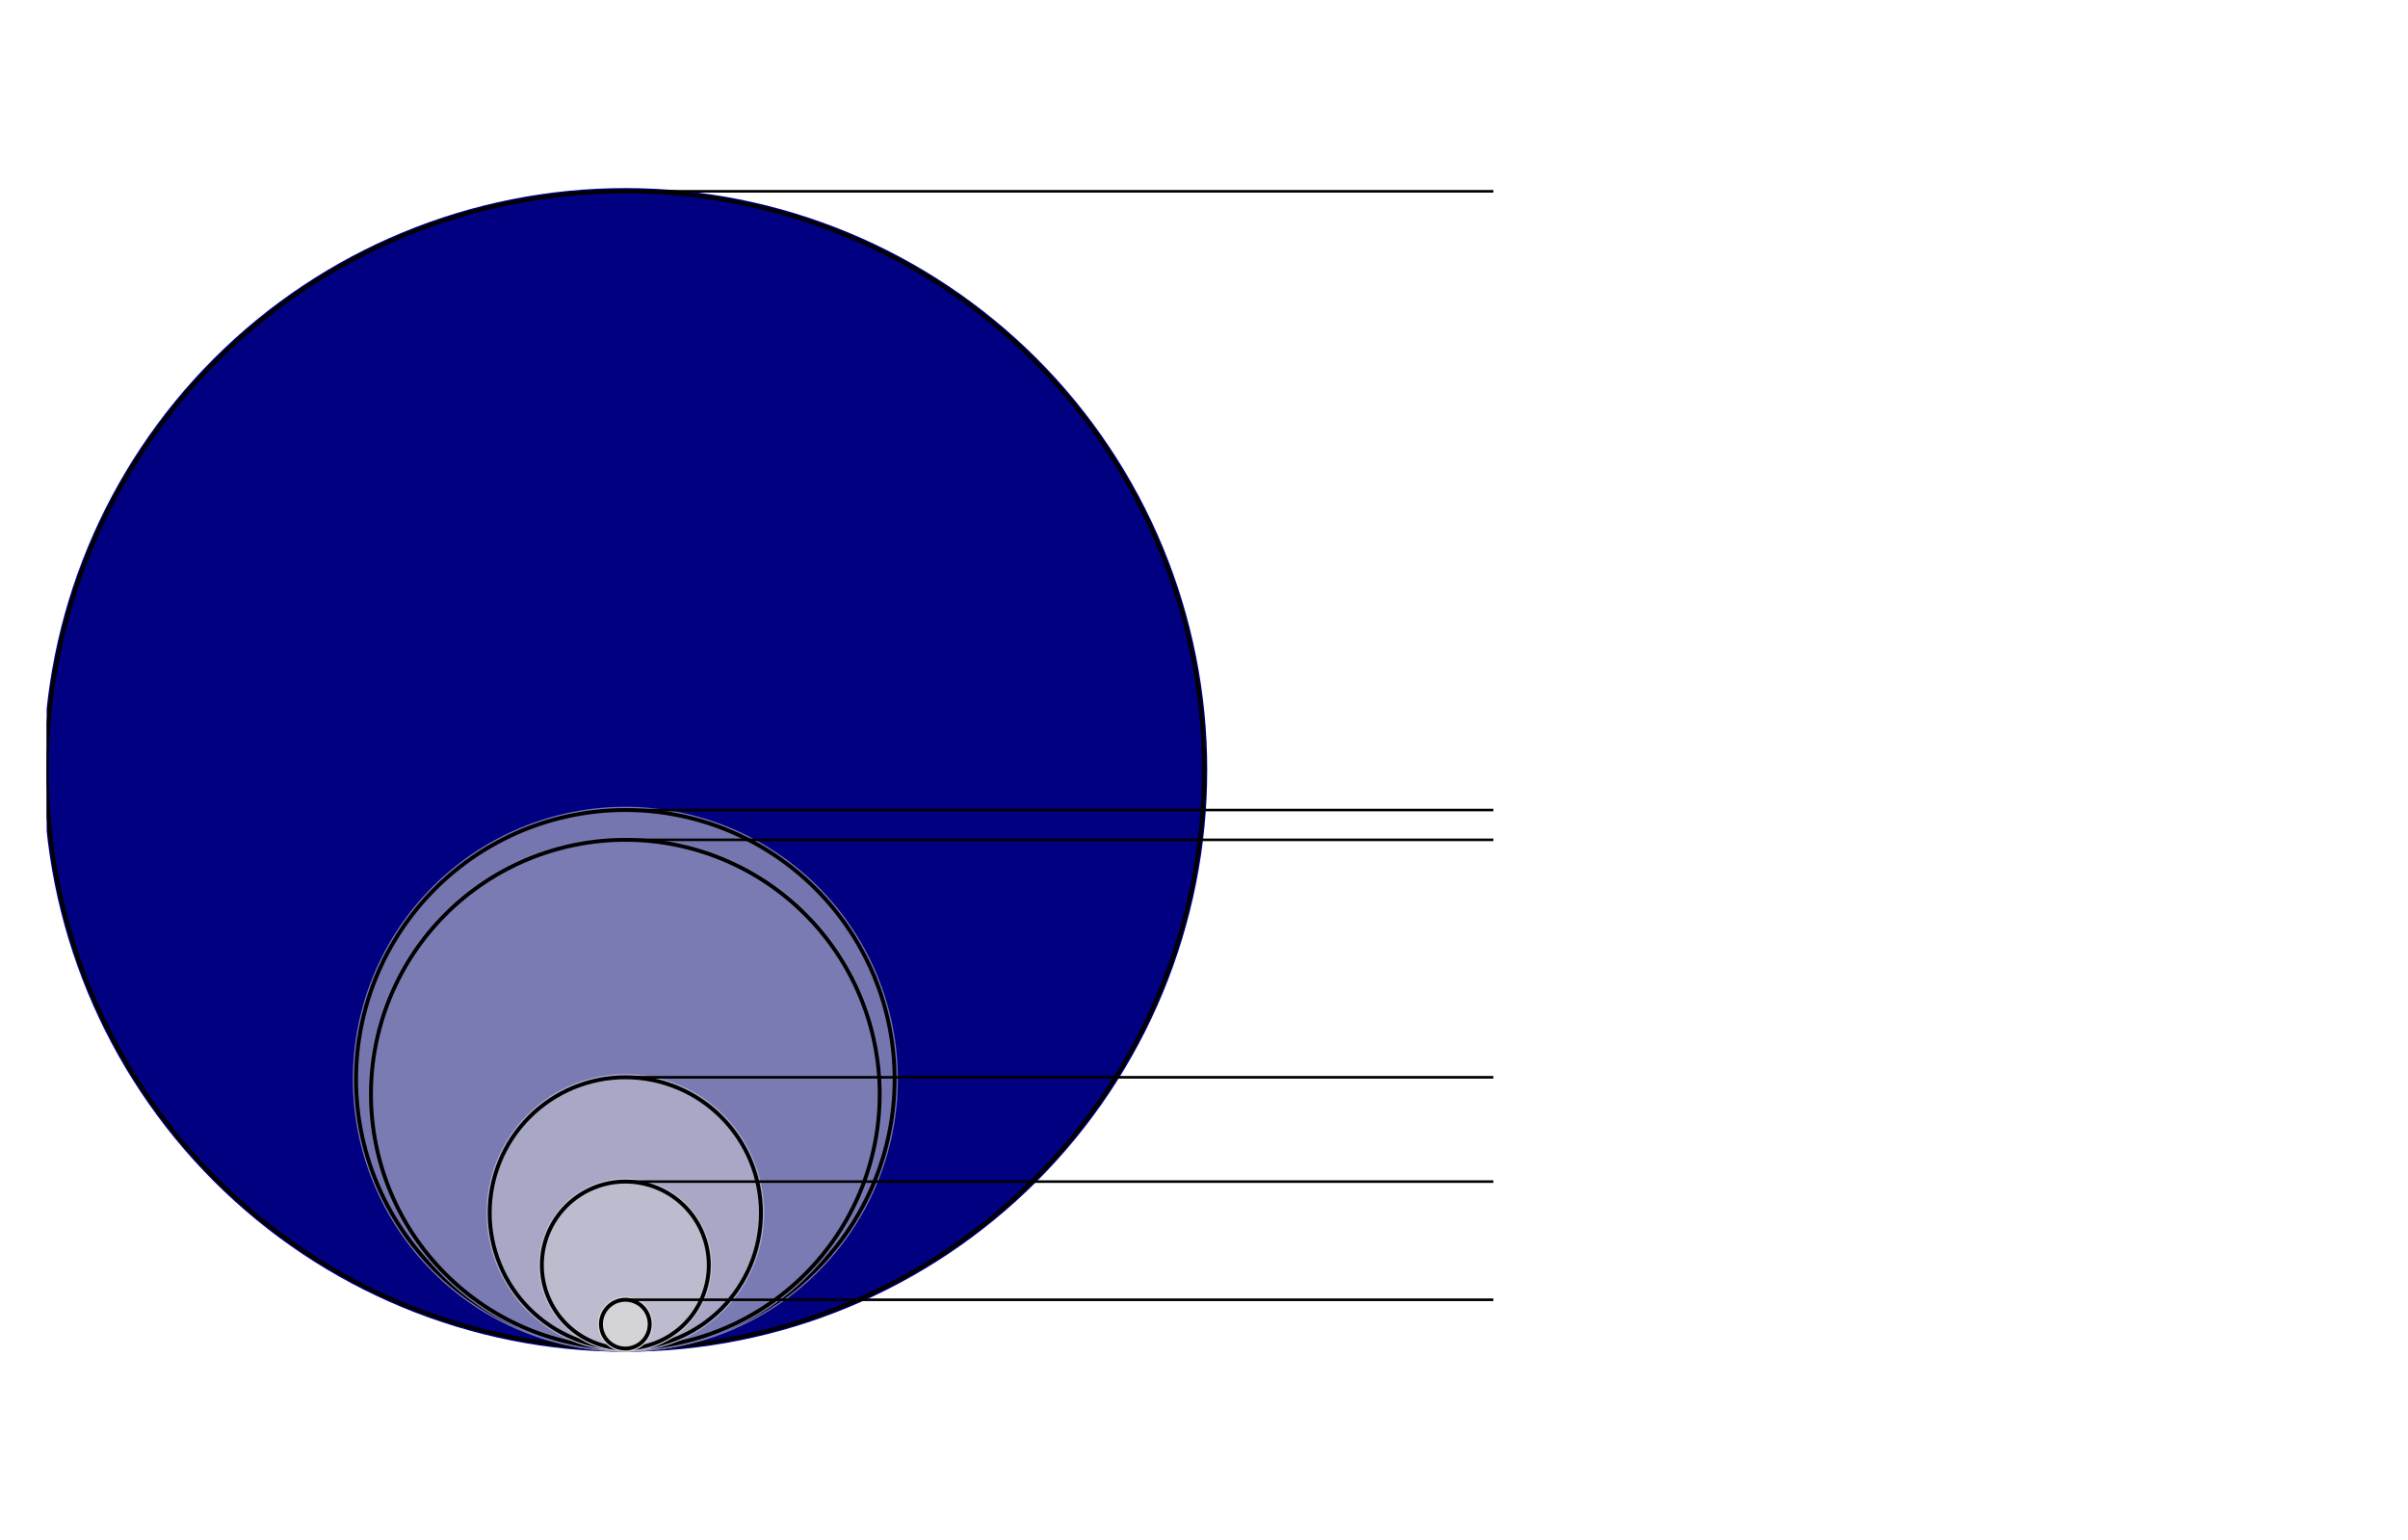 <?xml version="1.0" encoding="utf-8" standalone="no"?>
<!DOCTYPE svg PUBLIC "-//W3C//DTD SVG 1.1//EN"
  "http://www.w3.org/Graphics/SVG/1.1/DTD/svg11.dtd">
<svg xmlns:xlink="http://www.w3.org/1999/xlink" width="371.52pt" height="237.6pt" viewBox="0 0 371.52 237.6" xmlns="http://www.w3.org/2000/svg" version="1.1">
 <defs>
  <style type="text/css">*{stroke-linejoin: round; stroke-linecap: butt}</style>
 </defs>
 <g id="figure_1">
  <g id="patch_1">
   <path d="M 0 237.6 
L 371.52 237.6 
L 371.52 0 
L 0 0 
z
" style="fill: #ffffff"/>
  </g>
  <g id="axes_1">
   <g id="patch_2">
    <path d="M 96.48 208.08 
C 120.157 208.08 142.868 198.673 159.61 181.93 
C 176.353 165.188 185.76 142.477 185.76 118.8 
C 185.76 95.123 176.353 72.412 159.61 55.67 
C 142.868 38.927 120.157 29.52 96.48 29.52 
C 72.803 29.52 50.092 38.927 33.35 55.67 
C 16.607 72.412 7.2 95.123 7.2 118.8 
C 7.2 142.477 16.607 165.188 33.35 181.93 
C 50.092 198.673 72.803 208.08 96.48 208.08 
z
" clip-path="url(#pb81b4878f7)" style="fill: #000080; stroke: #000080; stroke-linejoin: miter"/>
   </g>
   <g id="patch_3">
    <path d="M 96.48 208.08 
C 120.157 208.08 142.868 198.673 159.61 181.93 
C 176.353 165.188 185.76 142.477 185.76 118.8 
C 185.76 95.123 176.353 72.412 159.61 55.67 
C 142.868 38.927 120.157 29.52 96.48 29.52 
C 72.803 29.52 50.092 38.927 33.35 55.67 
C 16.607 72.412 7.2 95.123 7.2 118.8 
C 7.2 142.477 16.607 165.188 33.35 181.93 
C 50.092 198.673 72.803 208.08 96.48 208.08 
L 96.48 208.08 
z
" clip-path="url(#pb81b4878f7)" style="fill: none; stroke: #000000; stroke-width: 0.6; stroke-linejoin: miter"/>
   </g>
   <g id="patch_4">
    <path d="M 96.48 208.08 
C 107.498 208.08 118.067 203.702 125.858 195.911 
C 133.649 188.12 138.027 177.552 138.027 166.533 
C 138.027 155.515 133.649 144.947 125.858 137.155 
C 118.067 129.364 107.498 124.987 96.48 124.987 
C 85.462 124.987 74.893 129.364 67.102 137.155 
C 59.311 144.947 54.933 155.515 54.933 166.533 
C 54.933 177.552 59.311 188.12 67.102 195.911 
C 74.893 203.702 85.462 208.08 96.48 208.08 
z
" clip-path="url(#pb81b4878f7)" style="fill: #7575b0; stroke: #7575b0; stroke-linejoin: miter"/>
   </g>
   <g id="patch_5">
    <path d="M 96.48 208.08 
C 107.498 208.08 118.067 203.702 125.858 195.911 
C 133.649 188.12 138.027 177.552 138.027 166.533 
C 138.027 155.515 133.649 144.947 125.858 137.155 
C 118.067 129.364 107.498 124.987 96.48 124.987 
C 85.462 124.987 74.893 129.364 67.102 137.155 
C 59.311 144.947 54.933 155.515 54.933 166.533 
C 54.933 177.552 59.311 188.12 67.102 195.911 
C 74.893 203.702 85.462 208.08 96.48 208.08 
L 96.48 208.08 
z
" clip-path="url(#pb81b4878f7)" style="fill: none; stroke: #000000; stroke-width: 0.6; stroke-linejoin: miter"/>
   </g>
   <g id="patch_6">
    <path d="M 96.48 208.08 
C 106.888 208.08 116.872 203.945 124.232 196.585 
C 131.591 189.225 135.727 179.242 135.727 168.833 
C 135.727 158.425 131.591 148.442 124.232 141.082 
C 116.872 133.722 106.888 129.587 96.48 129.587 
C 86.072 129.587 76.088 133.722 68.728 141.082 
C 61.369 148.442 57.233 158.425 57.233 168.833 
C 57.233 179.242 61.369 189.225 68.728 196.585 
C 76.088 203.945 86.072 208.08 96.48 208.08 
z
" clip-path="url(#pb81b4878f7)" style="fill: #7b7bb3; stroke: #7b7bb3; stroke-linejoin: miter"/>
   </g>
   <g id="patch_7">
    <path d="M 96.48 208.08 
C 106.888 208.08 116.872 203.945 124.232 196.585 
C 131.591 189.225 135.727 179.242 135.727 168.833 
C 135.727 158.425 131.591 148.442 124.232 141.082 
C 116.872 133.722 106.888 129.587 96.48 129.587 
C 86.072 129.587 76.088 133.722 68.728 141.082 
C 61.369 148.442 57.233 158.425 57.233 168.833 
C 57.233 179.242 61.369 189.225 68.728 196.585 
C 76.088 203.945 86.072 208.08 96.48 208.08 
L 96.48 208.08 
z
" clip-path="url(#pb81b4878f7)" style="fill: none; stroke: #000000; stroke-width: 0.6; stroke-linejoin: miter"/>
   </g>
   <g id="patch_8">
    <path d="M 96.48 208.08 
C 102.03 208.08 107.353 205.875 111.277 201.951 
C 115.201 198.027 117.406 192.703 117.406 187.154 
C 117.406 181.604 115.201 176.281 111.277 172.357 
C 107.353 168.432 102.03 166.227 96.48 166.227 
C 90.93 166.227 85.607 168.432 81.683 172.357 
C 77.759 176.281 75.554 181.604 75.554 187.154 
C 75.554 192.703 77.759 198.027 81.683 201.951 
C 85.607 205.875 90.93 208.08 96.48 208.08 
z
" clip-path="url(#pb81b4878f7)" style="fill: #a8a8c6; stroke: #a8a8c6; stroke-linejoin: miter"/>
   </g>
   <g id="patch_9">
    <path d="M 96.48 208.08 
C 102.03 208.08 107.353 205.875 111.277 201.951 
C 115.201 198.027 117.406 192.703 117.406 187.154 
C 117.406 181.604 115.201 176.281 111.277 172.357 
C 107.353 168.432 102.03 166.227 96.48 166.227 
C 90.93 166.227 85.607 168.432 81.683 172.357 
C 77.759 176.281 75.554 181.604 75.554 187.154 
C 75.554 192.703 77.759 198.027 81.683 201.951 
C 85.607 205.875 90.93 208.08 96.48 208.08 
L 96.48 208.08 
z
" clip-path="url(#pb81b4878f7)" style="fill: none; stroke: #000000; stroke-width: 0.6; stroke-linejoin: miter"/>
   </g>
   <g id="patch_10">
    <path d="M 96.48 208.08 
C 99.896 208.08 103.172 206.723 105.588 204.308 
C 108.003 201.892 109.36 198.616 109.36 195.2 
C 109.36 191.784 108.003 188.508 105.588 186.092 
C 103.172 183.677 99.896 182.32 96.48 182.32 
C 93.064 182.32 89.788 183.677 87.372 186.092 
C 84.957 188.508 83.6 191.784 83.6 195.2 
C 83.6 198.616 84.957 201.892 87.372 204.308 
C 89.788 206.723 93.064 208.08 96.48 208.08 
z
" clip-path="url(#pb81b4878f7)" style="fill: #bcbcce; stroke: #bcbcce; stroke-linejoin: miter"/>
   </g>
   <g id="patch_11">
    <path d="M 96.48 208.08 
C 99.896 208.08 103.172 206.723 105.588 204.308 
C 108.003 201.892 109.36 198.616 109.36 195.2 
C 109.36 191.784 108.003 188.508 105.588 186.092 
C 103.172 183.677 99.896 182.32 96.48 182.32 
C 93.064 182.32 89.788 183.677 87.372 186.092 
C 84.957 188.508 83.6 191.784 83.6 195.2 
C 83.6 198.616 84.957 201.892 87.372 204.308 
C 89.788 206.723 93.064 208.08 96.48 208.08 
L 96.48 208.08 
z
" clip-path="url(#pb81b4878f7)" style="fill: none; stroke: #000000; stroke-width: 0.6; stroke-linejoin: miter"/>
   </g>
   <g id="patch_12">
    <path d="M 96.48 208.08 
C 97.478 208.08 98.435 207.684 99.14 206.978 
C 99.845 206.273 100.242 205.316 100.242 204.318 
C 100.242 203.32 99.845 202.364 99.14 201.658 
C 98.435 200.953 97.478 200.556 96.48 200.556 
C 95.482 200.556 94.525 200.953 93.82 201.658 
C 93.115 202.364 92.718 203.32 92.718 204.318 
C 92.718 205.316 93.115 206.273 93.82 206.978 
C 94.525 207.684 95.482 208.08 96.48 208.08 
z
" clip-path="url(#pb81b4878f7)" style="fill: #d3d3d8; stroke: #d3d3d8; stroke-linejoin: miter"/>
   </g>
   <g id="patch_13">
    <path d="M 96.48 208.08 
C 97.478 208.08 98.435 207.684 99.14 206.978 
C 99.845 206.273 100.242 205.316 100.242 204.318 
C 100.242 203.32 99.845 202.364 99.14 201.658 
C 98.435 200.953 97.478 200.556 96.48 200.556 
C 95.482 200.556 94.525 200.953 93.82 201.658 
C 93.115 202.364 92.718 203.32 92.718 204.318 
C 92.718 205.316 93.115 206.273 93.82 206.978 
C 94.525 207.684 95.482 208.08 96.48 208.08 
L 96.48 208.08 
z
" clip-path="url(#pb81b4878f7)" style="fill: none; stroke: #000000; stroke-width: 0.6; stroke-linejoin: miter"/>
   </g>
   <g id="LineCollection_1">
    <path d="M 96.48 29.52 
L 230.4 29.52 
" clip-path="url(#pb81b4878f7)" style="fill: none; stroke: #000000; stroke-width: 0.4"/>
   </g>
   <g id="LineCollection_2">
    <path d="M 96.48 124.987 
L 230.4 124.987 
" clip-path="url(#pb81b4878f7)" style="fill: none; stroke: #000000; stroke-width: 0.4"/>
   </g>
   <g id="LineCollection_3">
    <path d="M 96.48 129.587 
L 230.4 129.587 
" clip-path="url(#pb81b4878f7)" style="fill: none; stroke: #000000; stroke-width: 0.4"/>
   </g>
   <g id="LineCollection_4">
    <path d="M 96.48 166.227 
L 230.4 166.227 
" clip-path="url(#pb81b4878f7)" style="fill: none; stroke: #000000; stroke-width: 0.4"/>
   </g>
   <g id="LineCollection_5">
    <path d="M 96.48 182.32 
L 230.4 182.32 
" clip-path="url(#pb81b4878f7)" style="fill: none; stroke: #000000; stroke-width: 0.4"/>
   </g>
   <g id="LineCollection_6">
    <path d="M 96.48 200.556 
L 230.4 200.556 
" clip-path="url(#pb81b4878f7)" style="fill: none; stroke: #000000; stroke-width: 0.4"/>
   </g>
  </g>
 </g>
 <defs>
  <clipPath id="pb81b4878f7">
   <rect x="7.2" y="7.2" width="357.12" height="223.2"/>
  </clipPath>
 </defs>
</svg>
